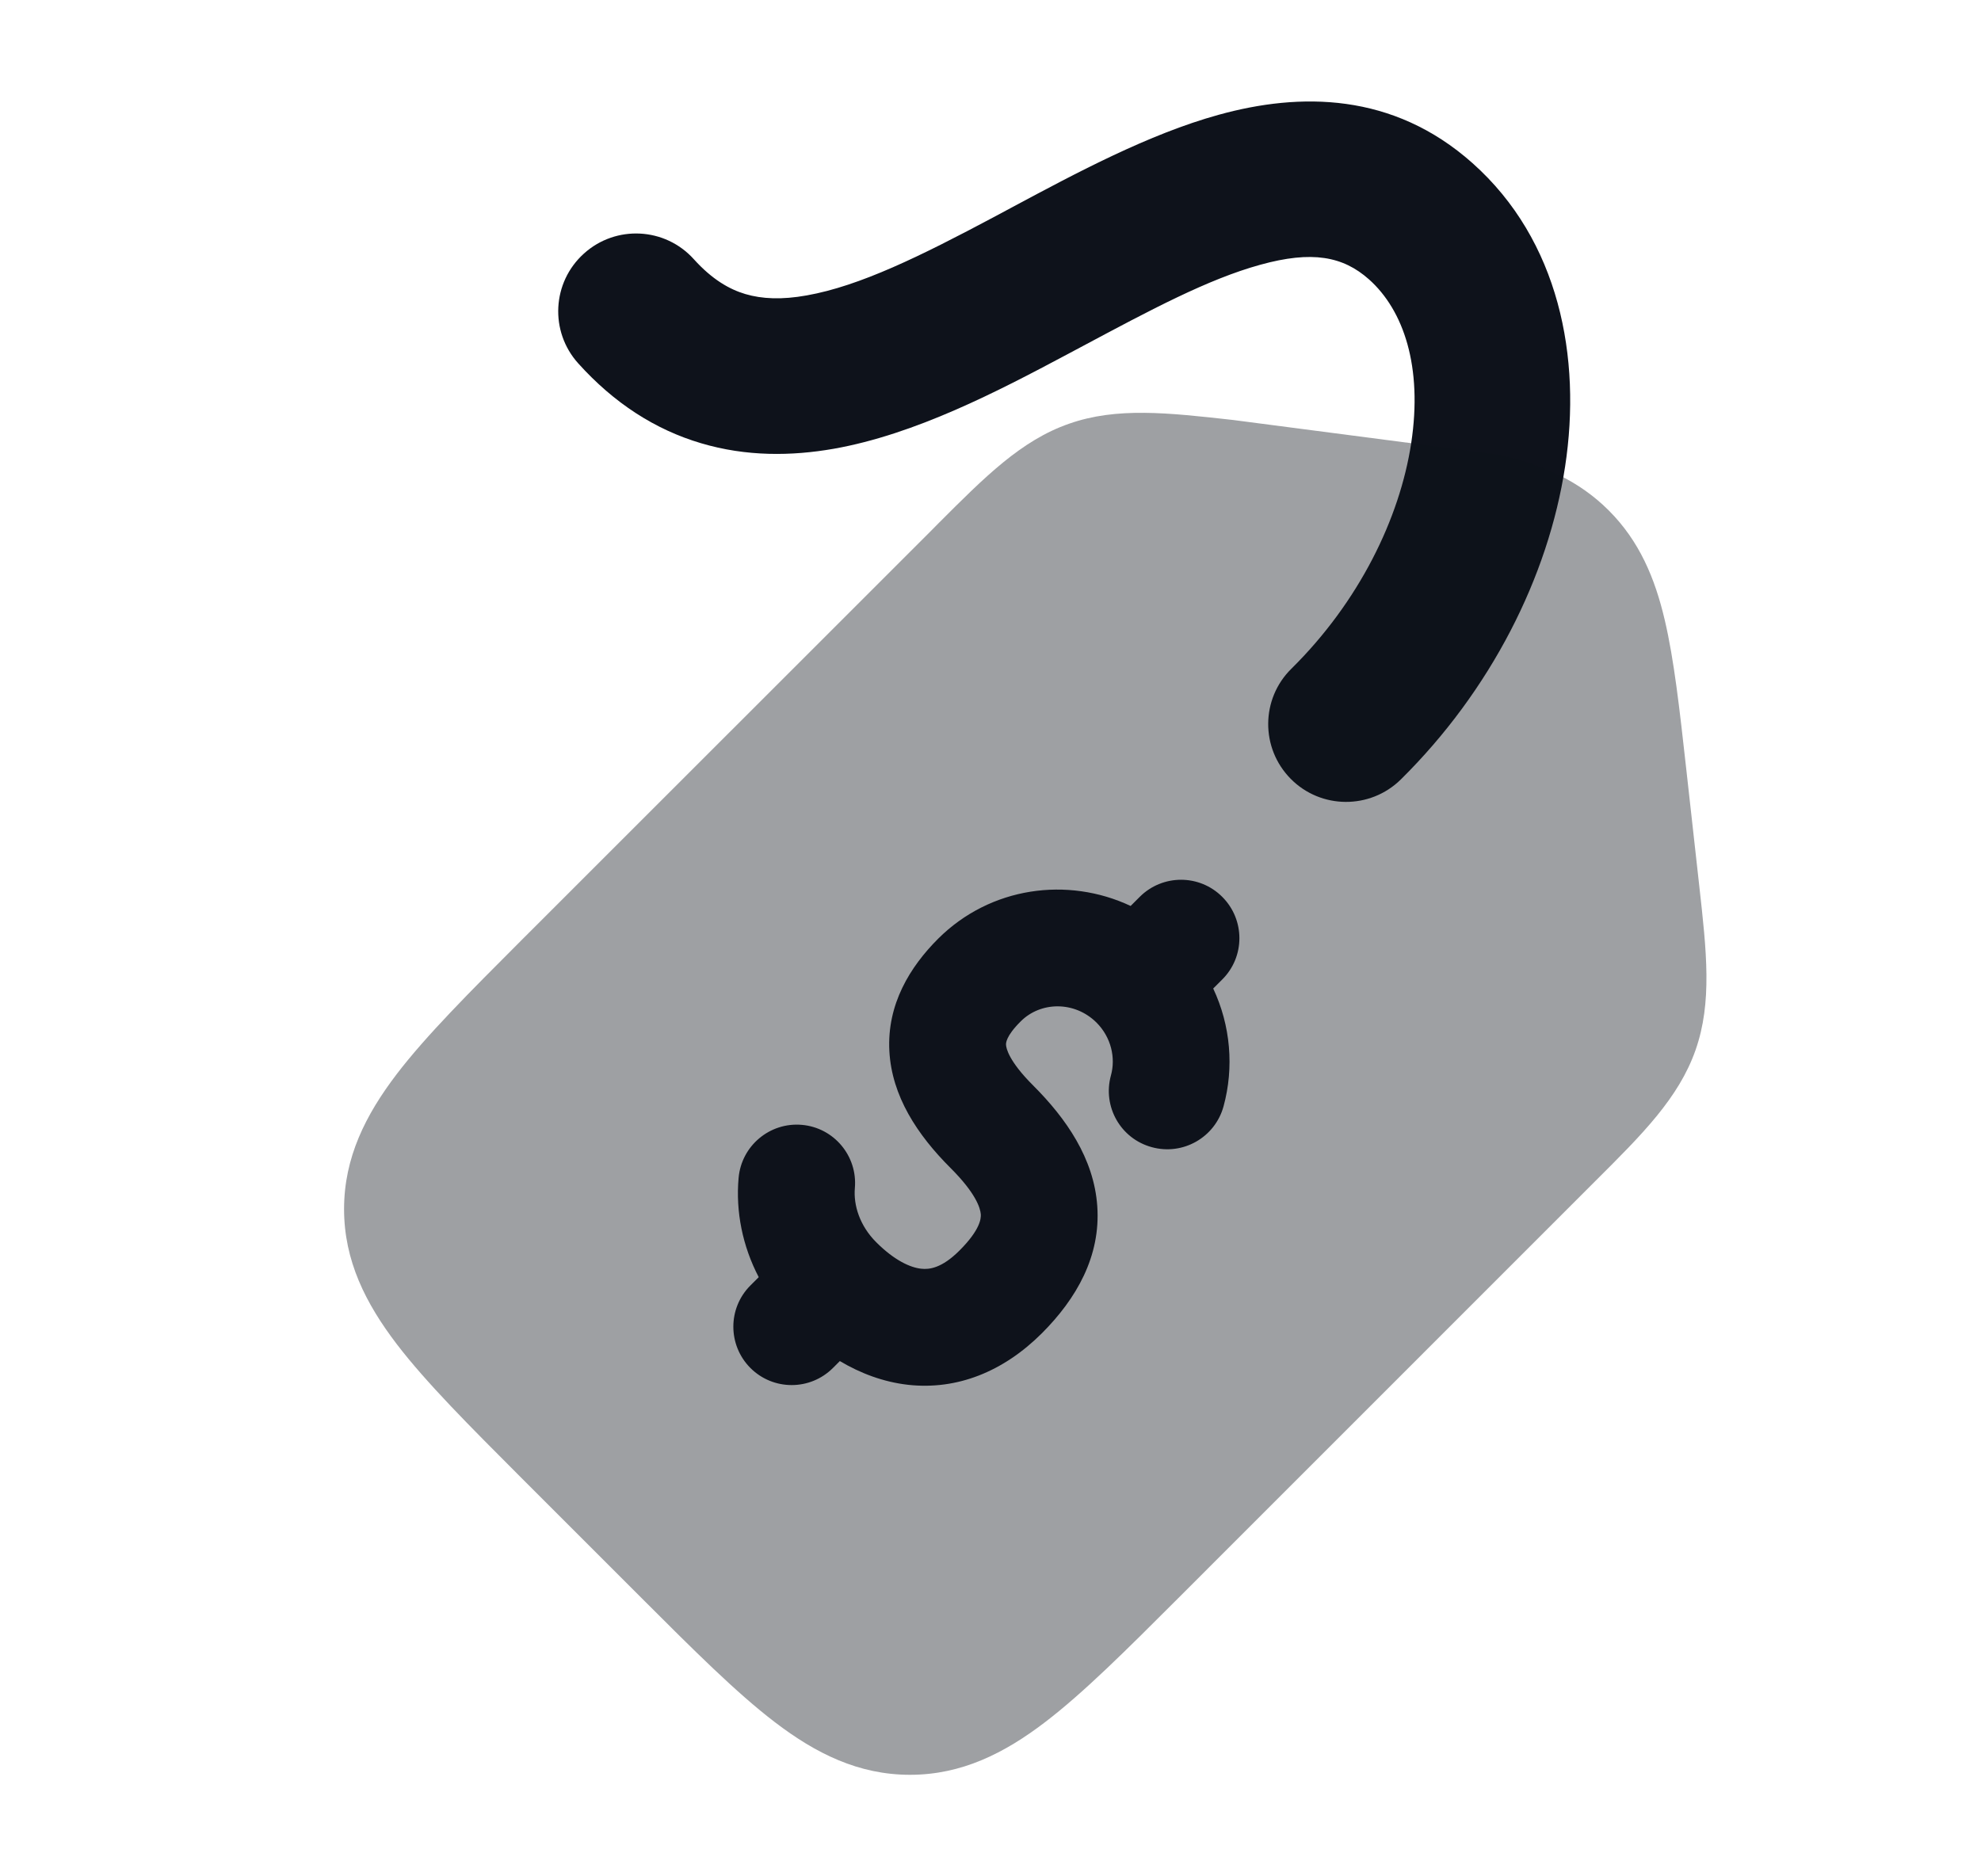 <svg width="19" height="18" viewBox="0 0 19 18" fill="none" xmlns="http://www.w3.org/2000/svg">
<g clip-path="url(#clip0_1_12287)">
<path fill-rule="evenodd" clip-rule="evenodd" d="M11.689 1.101C12.467 0.886 13.358 0.884 14.123 1.565C14.955 2.306 15.171 3.43 15.011 4.476C14.85 5.532 14.3 6.623 13.435 7.478C13.141 7.767 12.668 7.764 12.379 7.471C12.089 7.177 12.092 6.704 12.386 6.415C13.034 5.775 13.425 4.974 13.535 4.251C13.646 3.519 13.463 2.977 13.13 2.68C12.881 2.459 12.585 2.402 12.087 2.54C11.586 2.678 11.037 2.972 10.385 3.32C10.335 3.346 10.285 3.373 10.233 3.401C9.567 3.756 8.778 4.167 7.997 4.305C7.592 4.376 7.158 4.381 6.724 4.252C6.284 4.122 5.889 3.867 5.546 3.486C5.27 3.18 5.294 2.708 5.601 2.432C5.907 2.156 6.379 2.18 6.655 2.487C6.831 2.682 6.997 2.776 7.149 2.821C7.308 2.868 7.498 2.877 7.737 2.834C8.246 2.744 8.829 2.457 9.531 2.083C9.59 2.051 9.651 2.019 9.712 1.986C10.321 1.66 11.018 1.286 11.689 1.101Z" fill="#0E121B"/>
<path opacity="0.4" d="M14.396 4.364C14.79 4.458 15.14 4.607 15.43 4.897C15.724 5.191 15.873 5.547 15.967 5.949C16.056 6.327 16.109 6.802 16.172 7.368L16.298 8.5C16.368 9.127 16.423 9.616 16.262 10.074C16.101 10.532 15.753 10.88 15.306 11.325L11.301 15.331L11.301 15.331C10.805 15.827 10.393 16.239 10.022 16.522C9.632 16.82 9.222 17.026 8.728 17.026C8.233 17.026 7.823 16.82 7.433 16.522C7.062 16.239 6.65 15.827 6.154 15.331L6.154 15.331L4.996 14.173L4.996 14.173C4.5 13.676 4.088 13.264 3.805 12.894C3.507 12.503 3.3 12.094 3.3 11.599C3.3 11.104 3.507 10.695 3.805 10.304C4.088 9.934 4.5 9.522 4.996 9.025L8.926 5.096L9.001 5.02C9.447 4.574 9.794 4.225 10.253 4.065C10.711 3.904 11.2 3.959 11.827 4.029L14.396 4.364Z" fill="#0E121B"/>
<path fill-rule="evenodd" clip-rule="evenodd" d="M11.723 8.604C11.942 8.823 11.942 9.178 11.723 9.396L11.636 9.483C11.803 9.838 11.837 10.241 11.735 10.614C11.653 10.912 11.345 11.087 11.047 11.005C10.748 10.924 10.573 10.616 10.655 10.317C10.702 10.147 10.657 9.951 10.517 9.81C10.306 9.601 9.981 9.607 9.79 9.798C9.644 9.943 9.648 10.011 9.649 10.023L9.649 10.023C9.65 10.054 9.674 10.179 9.91 10.414C10.226 10.73 10.492 11.113 10.524 11.57C10.558 12.051 10.325 12.458 9.992 12.791C9.622 13.16 9.178 13.336 8.712 13.285C8.472 13.258 8.252 13.174 8.055 13.057L7.989 13.123C7.77 13.342 7.416 13.342 7.197 13.123C6.979 12.904 6.979 12.549 7.198 12.331L7.277 12.252C7.122 11.955 7.055 11.624 7.084 11.3C7.111 10.992 7.383 10.764 7.691 10.791C7.999 10.818 8.226 11.09 8.199 11.398C8.185 11.561 8.245 11.758 8.404 11.917C8.58 12.093 8.732 12.16 8.835 12.171C8.913 12.18 9.032 12.166 9.2 11.999C9.405 11.795 9.409 11.687 9.407 11.649C9.402 11.587 9.358 11.446 9.118 11.206C8.797 10.886 8.553 10.514 8.53 10.083C8.506 9.634 8.728 9.275 8.998 9.005C9.499 8.506 10.24 8.407 10.844 8.691L10.931 8.604C11.15 8.385 11.505 8.385 11.723 8.604Z" fill="#0E121B"/>
</g>
<defs>
<clipPath id="clip0_1_12287">
<rect width="17.92" height="17.92" fill="white" transform="translate(0.873 0.04)"/>
</clipPath>
</defs>
</svg>
